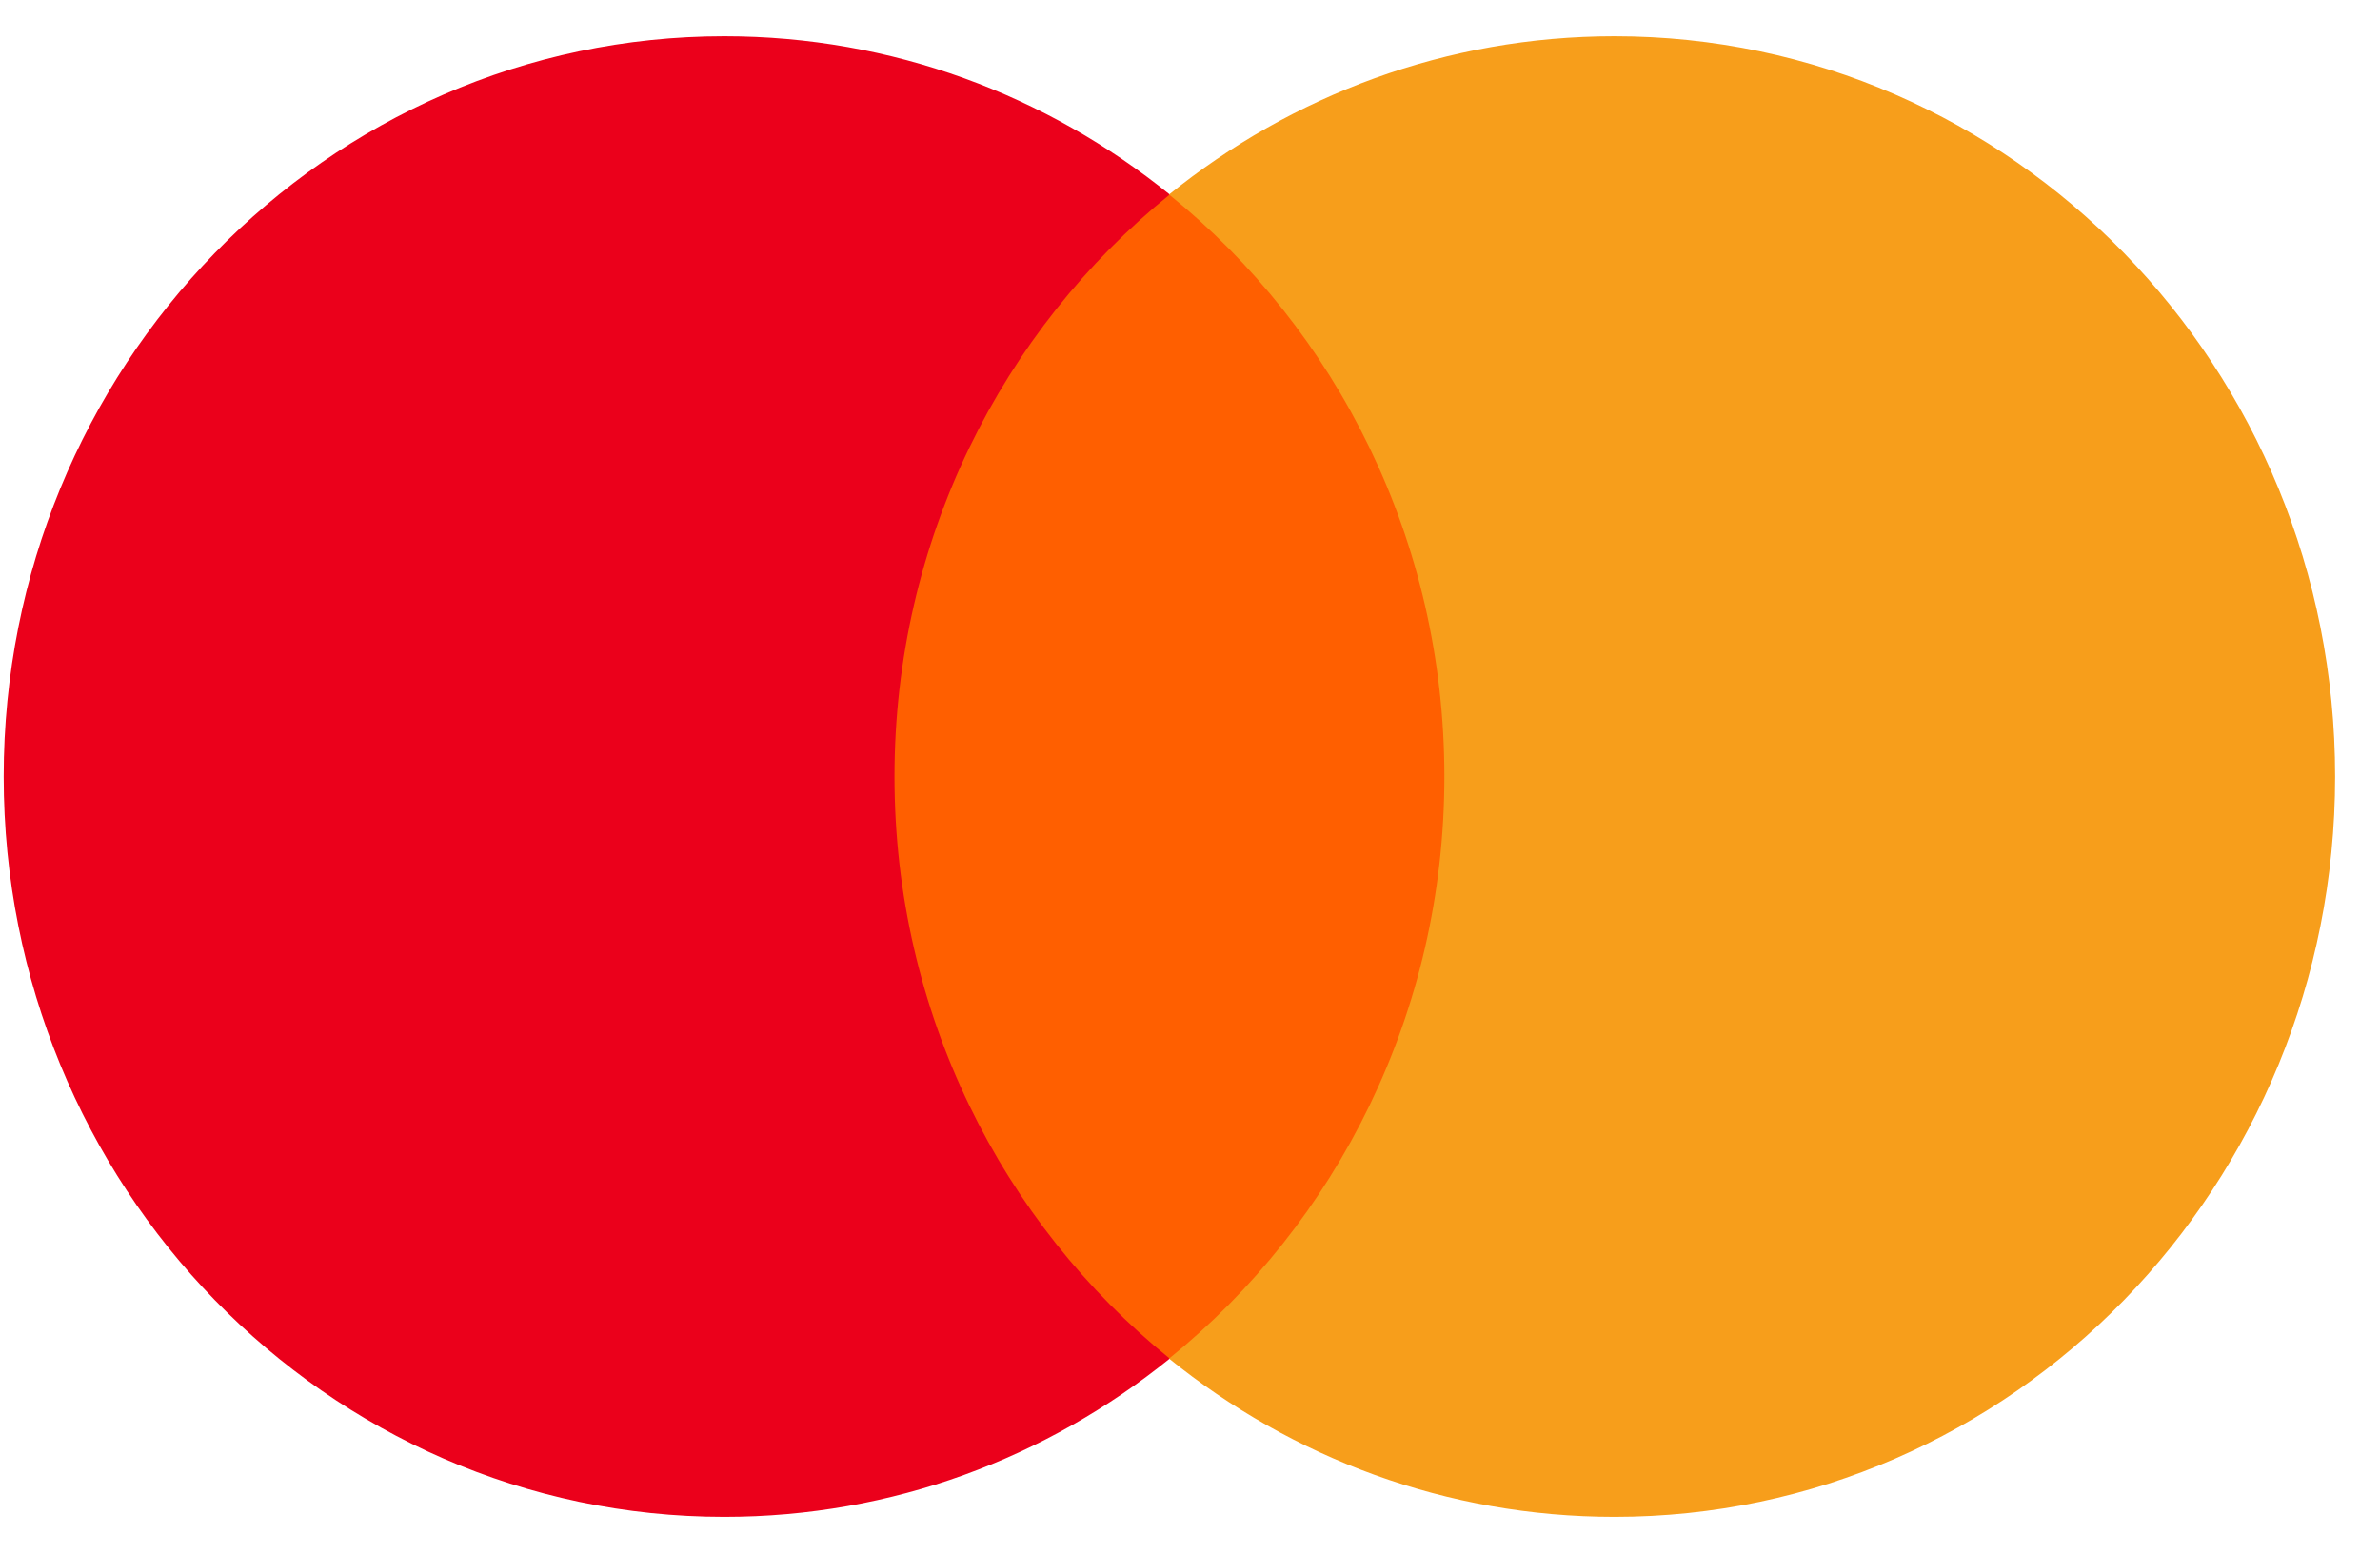 <svg fill="none" height="32" viewBox="0 0 49 32" width="49" xmlns="http://www.w3.org/2000/svg">
    <path d="M30.567 27.966H17.584V4.006H30.567V27.966Z" fill="#FF5F00" />
    <path d="M18.416 15.984C18.416 11.124 20.632 6.794 24.083 4.004C21.559 1.964 18.375 0.746 14.913 0.746C6.719 0.746 0.076 7.568 0.076 15.984C0.076 24.4 6.719 31.222 14.913 31.222C18.375 31.222 21.559 30.005 24.083 27.964C20.632 25.174 18.416 20.845 18.416 15.984Z" fill="#EB001B" />
    <path d="M48.076 15.984C48.076 24.4 41.434 31.222 33.24 31.222C29.778 31.222 26.593 30.005 24.069 27.964C27.521 25.174 29.737 20.845 29.737 15.984C29.737 11.124 27.521 6.794 24.069 4.004C26.593 1.964 29.778 0.746 33.24 0.746C41.434 0.746 48.076 7.568 48.076 15.984Z" fill="#F79E1B" />
</svg>
